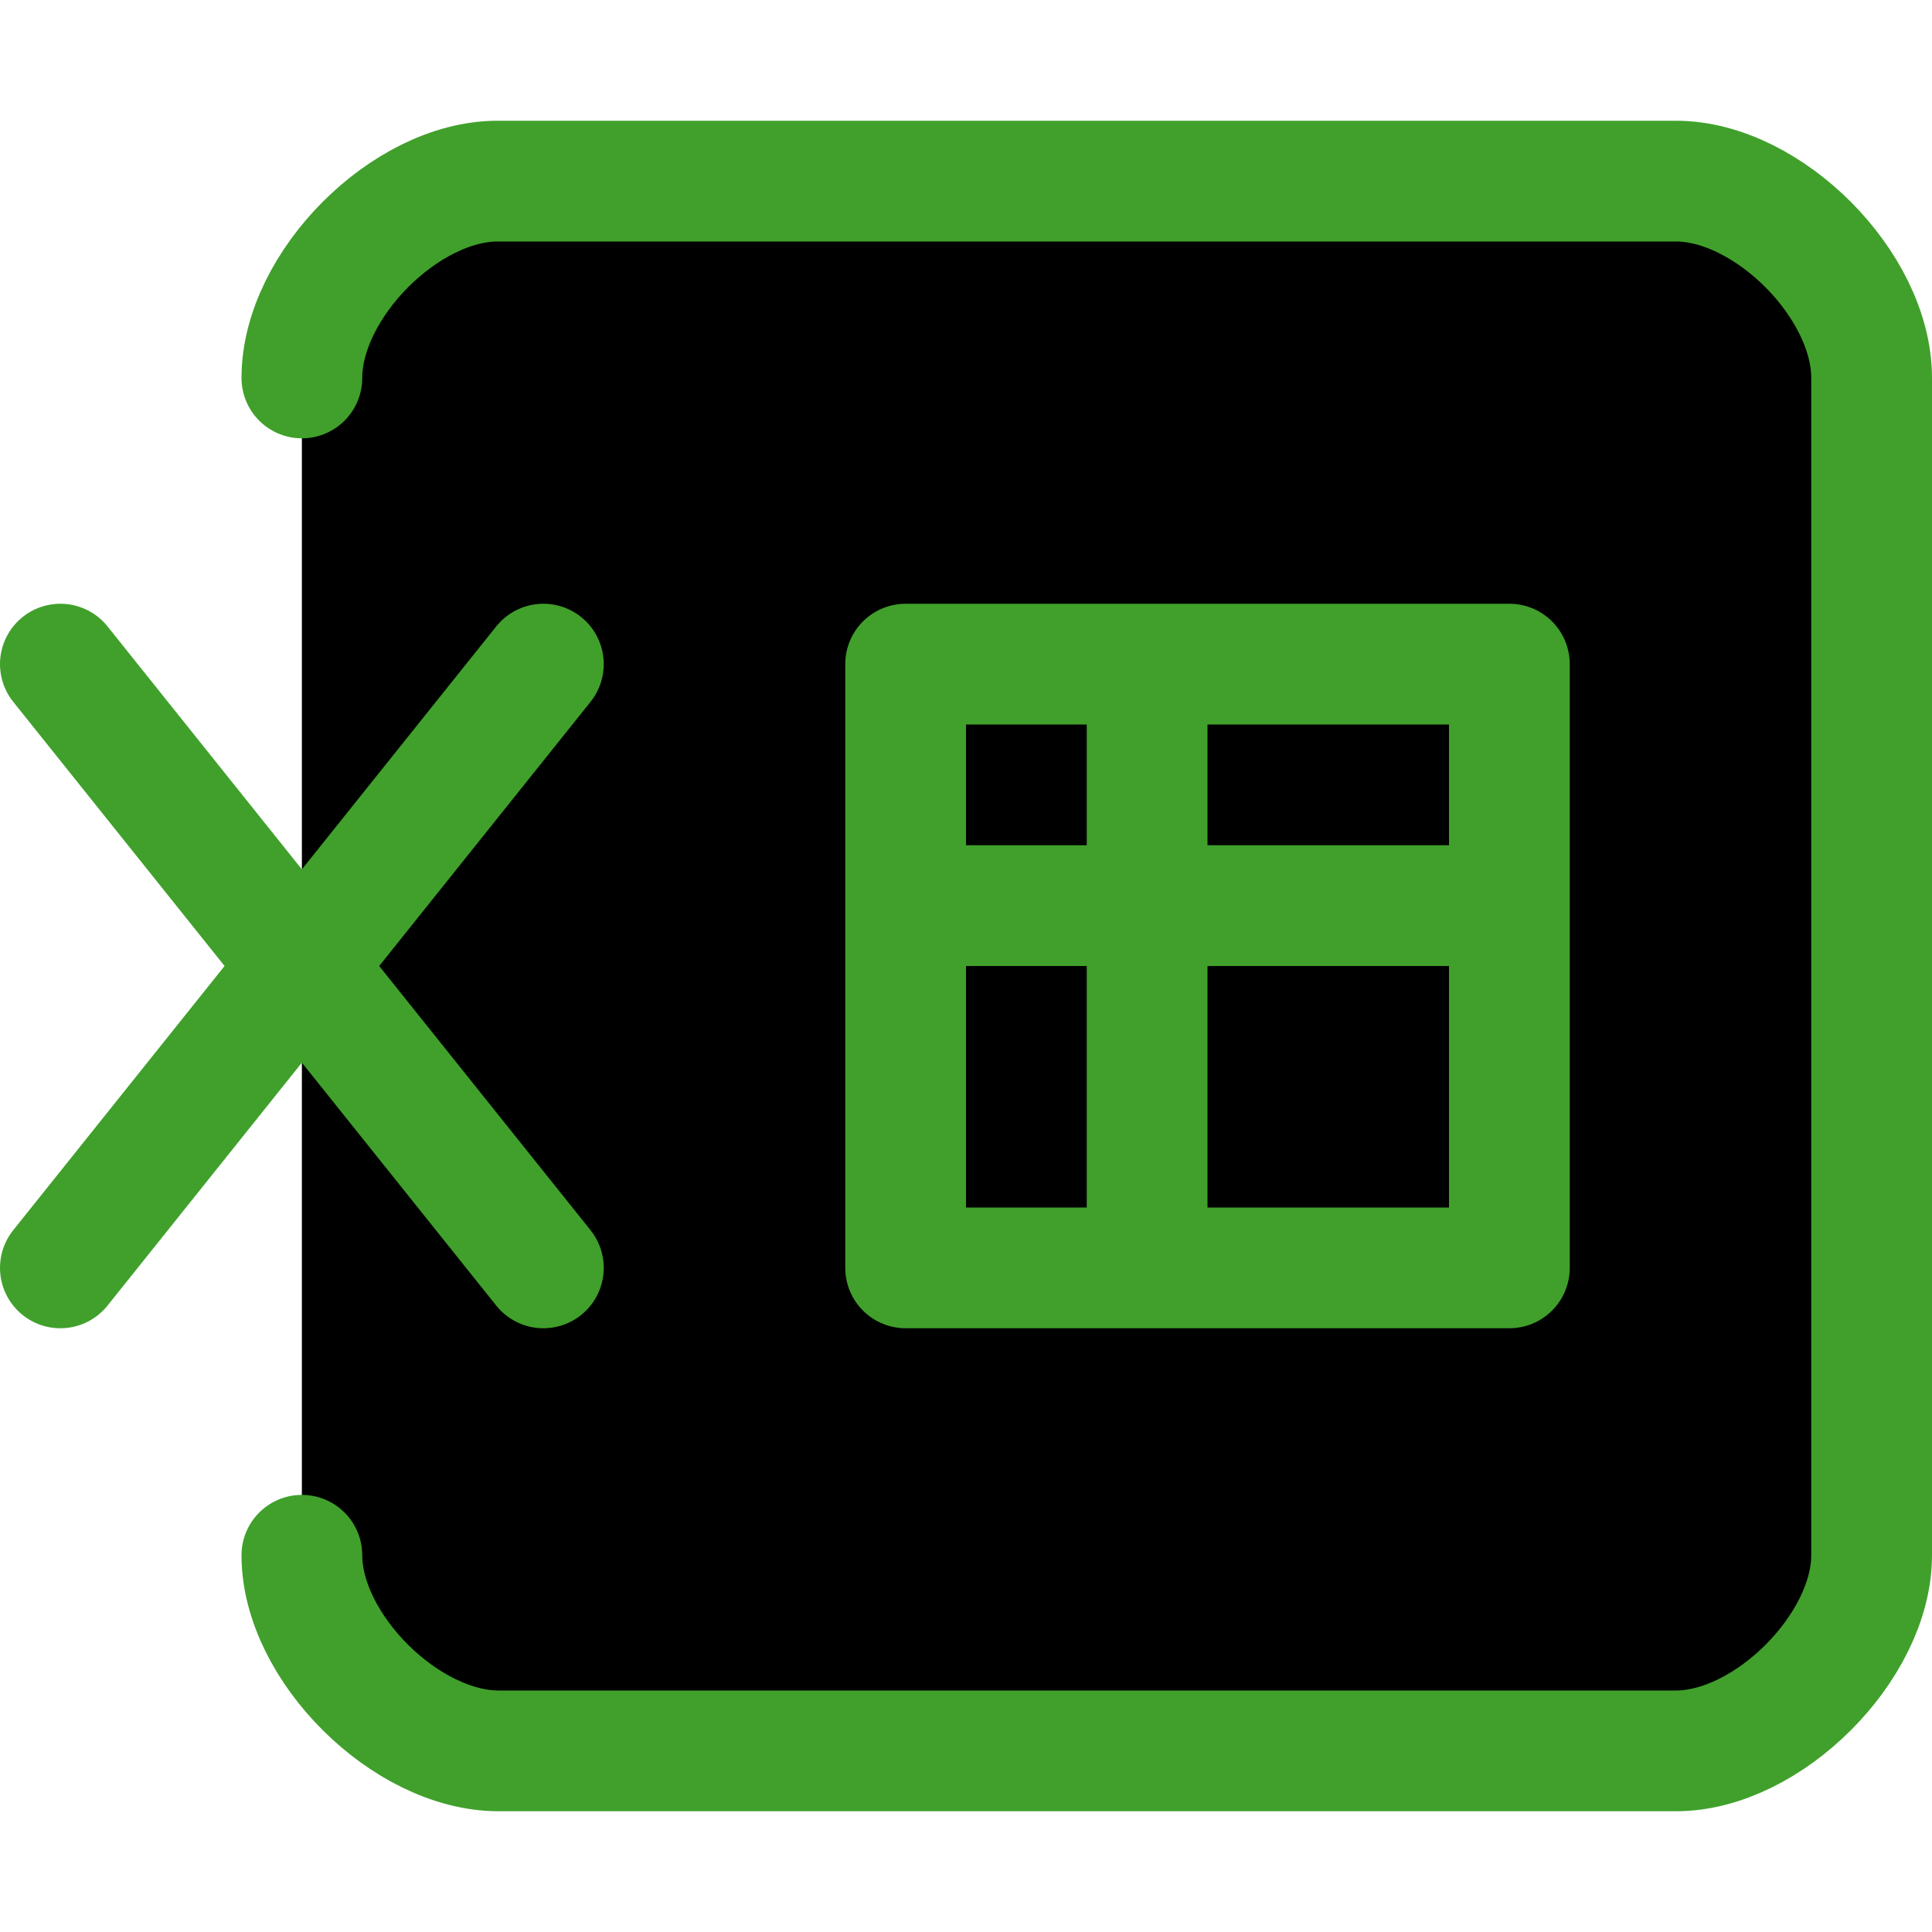 <svg xmlns="http://www.w3.org/2000/svg" width="16" height="16" viewBox="0 0 16 16" fill="currentColor"><g stroke="#40a02b" stroke-linecap="round" stroke-linejoin="round"><path d="M2.5 3.13c0-.77.86-1.63 1.62-1.63h9.76c.76 0 1.62.86 1.62 1.63v9.75c0 .76-.86 1.62-1.62 1.62H4.13c-.77 0-1.63-.86-1.63-1.62M.5 5.5l4 5m0-5-4 5"/><path d="M7.5 5.5h5v5h-5zm2 0v5m-2-3h5"/></g></svg>